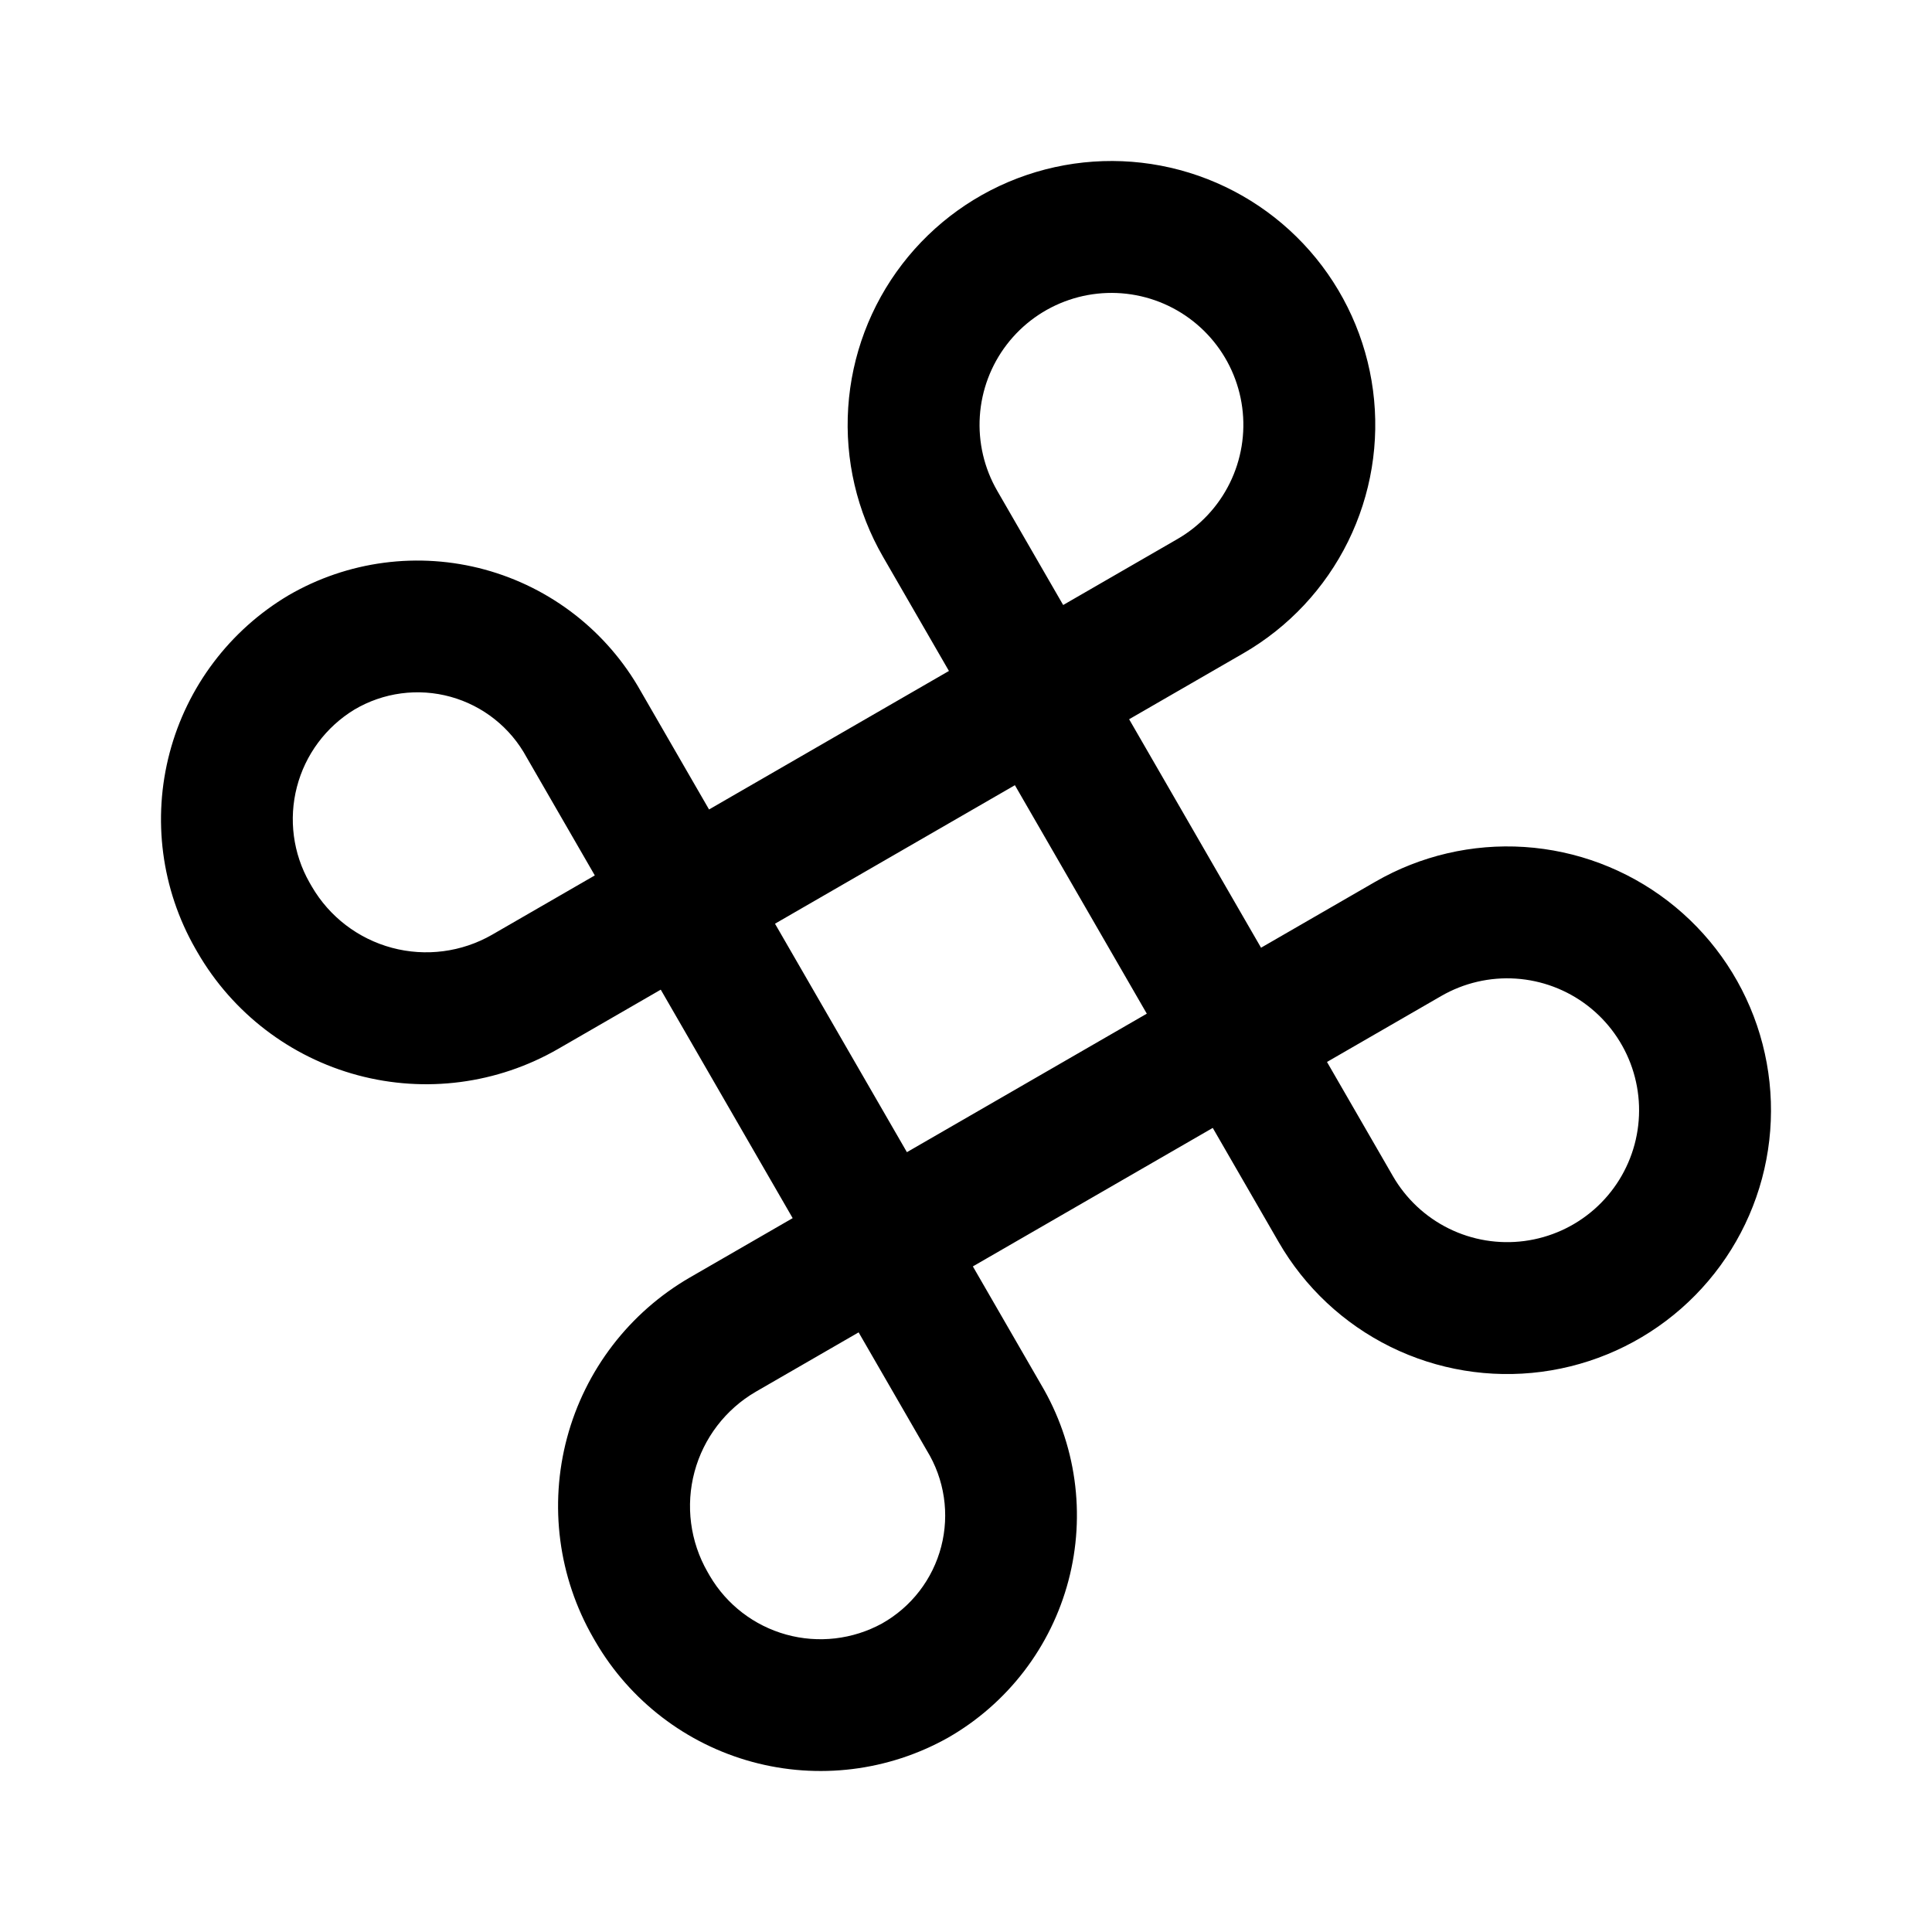 <svg xmlns="http://www.w3.org/2000/svg" width="24" height="24" viewBox="0 0 240 240"><path d="M24.256,117.82C20.05,110.452 18.906,101.726 21.071,93.523C23.235,85.319 28.535,78.294 35.828,73.959C39.476,71.835 43.51,70.457 47.695,69.907C51.881,69.356 56.133,69.643 60.207,70.751C64.28,71.86 68.092,73.767 71.421,76.362C74.751,78.957 77.531,82.188 79.6,85.867L88.08,100.555L117.88,83.349L109.687,69.159C106.447,63.545 104.943,57.097 105.367,50.629C105.791,44.161 108.123,37.964 112.069,32.822C116.015,27.68 121.397,23.823 127.535,21.739C133.673,19.656 140.29,19.439 146.551,21.117C152.812,22.794 158.435,26.291 162.709,31.164C166.982,36.037 169.715,42.068 170.561,48.495C171.407,54.921 170.329,61.454 167.462,67.267C164.595,73.08 160.069,77.913 154.455,81.154L140.264,89.347L156.651,117.729L170.841,109.536C176.455,106.295 182.903,104.791 189.371,105.215C195.839,105.639 202.036,107.972 207.178,111.917C212.321,115.863 216.177,121.245 218.261,127.383C220.344,133.521 220.561,140.139 218.883,146.4C217.206,152.66 213.709,158.283 208.836,162.557C203.963,166.831 197.932,169.563 191.505,170.409C185.079,171.255 178.546,170.177 172.733,167.31C166.919,164.443 162.087,159.917 158.846,154.304L150.653,140.113L120.852,157.318L129.332,172.006C131.484,175.637 132.892,179.661 133.475,183.841C134.057,188.022 133.803,192.277 132.726,196.359C131.649,200.44 129.771,204.267 127.202,207.616C124.632,210.965 121.423,213.77 117.759,215.867C110.359,220.016 101.625,221.093 93.438,218.866C85.251,216.638 78.266,211.285 73.988,203.959L73.701,203.462C69.366,195.932 68.195,186.991 70.443,178.598C72.692,170.206 78.177,163.048 85.696,158.694L98.468,151.321L82.082,122.939L69.31,130.313C61.78,134.647 52.839,135.819 44.446,133.57C36.054,131.321 28.896,125.836 24.542,118.317L24.256,117.82ZM73.889,108.748L65.409,94.06C64.421,92.239 63.077,90.636 61.455,89.347C59.834,88.058 57.969,87.109 55.972,86.557C53.975,86.005 51.888,85.862 49.834,86.136C47.781,86.409 45.804,87.094 44.021,88.15C40.483,90.303 37.922,93.75 36.882,97.759C35.841,101.768 36.402,106.025 38.446,109.627L38.733,110.124C40.915,113.878 44.494,116.615 48.688,117.739C52.882,118.863 57.35,118.281 61.117,116.122L73.889,108.748ZM96.273,114.746L112.659,143.127L142.46,125.922L126.074,97.54L96.273,114.746ZM106.661,165.511L93.89,172.885C90.136,175.067 87.398,178.646 86.274,182.84C85.15,187.034 85.732,191.502 87.892,195.269L88.178,195.766C90.276,199.337 93.682,201.952 97.674,203.055C101.667,204.159 105.932,203.664 109.566,201.676C111.371,200.66 112.953,199.291 114.217,197.649C115.481,196.008 116.4,194.128 116.921,192.123C117.441,190.118 117.552,188.029 117.246,185.98C116.94,183.931 116.224,181.965 115.141,180.199L106.661,165.511ZM164.844,131.92L173.037,146.111C174.657,148.917 177.074,151.18 179.98,152.614C182.887,154.047 186.153,154.586 189.366,154.163C192.58,153.74 195.595,152.374 198.032,150.237C200.468,148.1 202.217,145.289 203.055,142.159C203.894,139.028 203.786,135.719 202.744,132.65C201.702,129.581 199.774,126.89 197.203,124.917C194.632,122.944 191.533,121.778 188.299,121.566C185.065,121.354 181.841,122.106 179.035,123.727L164.844,131.92ZM132.071,75.156L146.262,66.963C149.069,65.343 151.332,62.926 152.765,60.02C154.199,57.113 154.738,53.847 154.315,50.633C153.892,47.42 152.526,44.405 150.389,41.968C148.252,39.532 145.441,37.783 142.31,36.944C139.18,36.106 135.871,36.214 132.802,37.256C129.733,38.298 127.042,40.226 125.069,42.797C123.096,45.368 121.93,48.467 121.718,51.701C121.506,54.935 122.258,58.159 123.878,60.965L132.071,75.156Z" fill-rule="nonZero" fill="#000000"/></svg>
